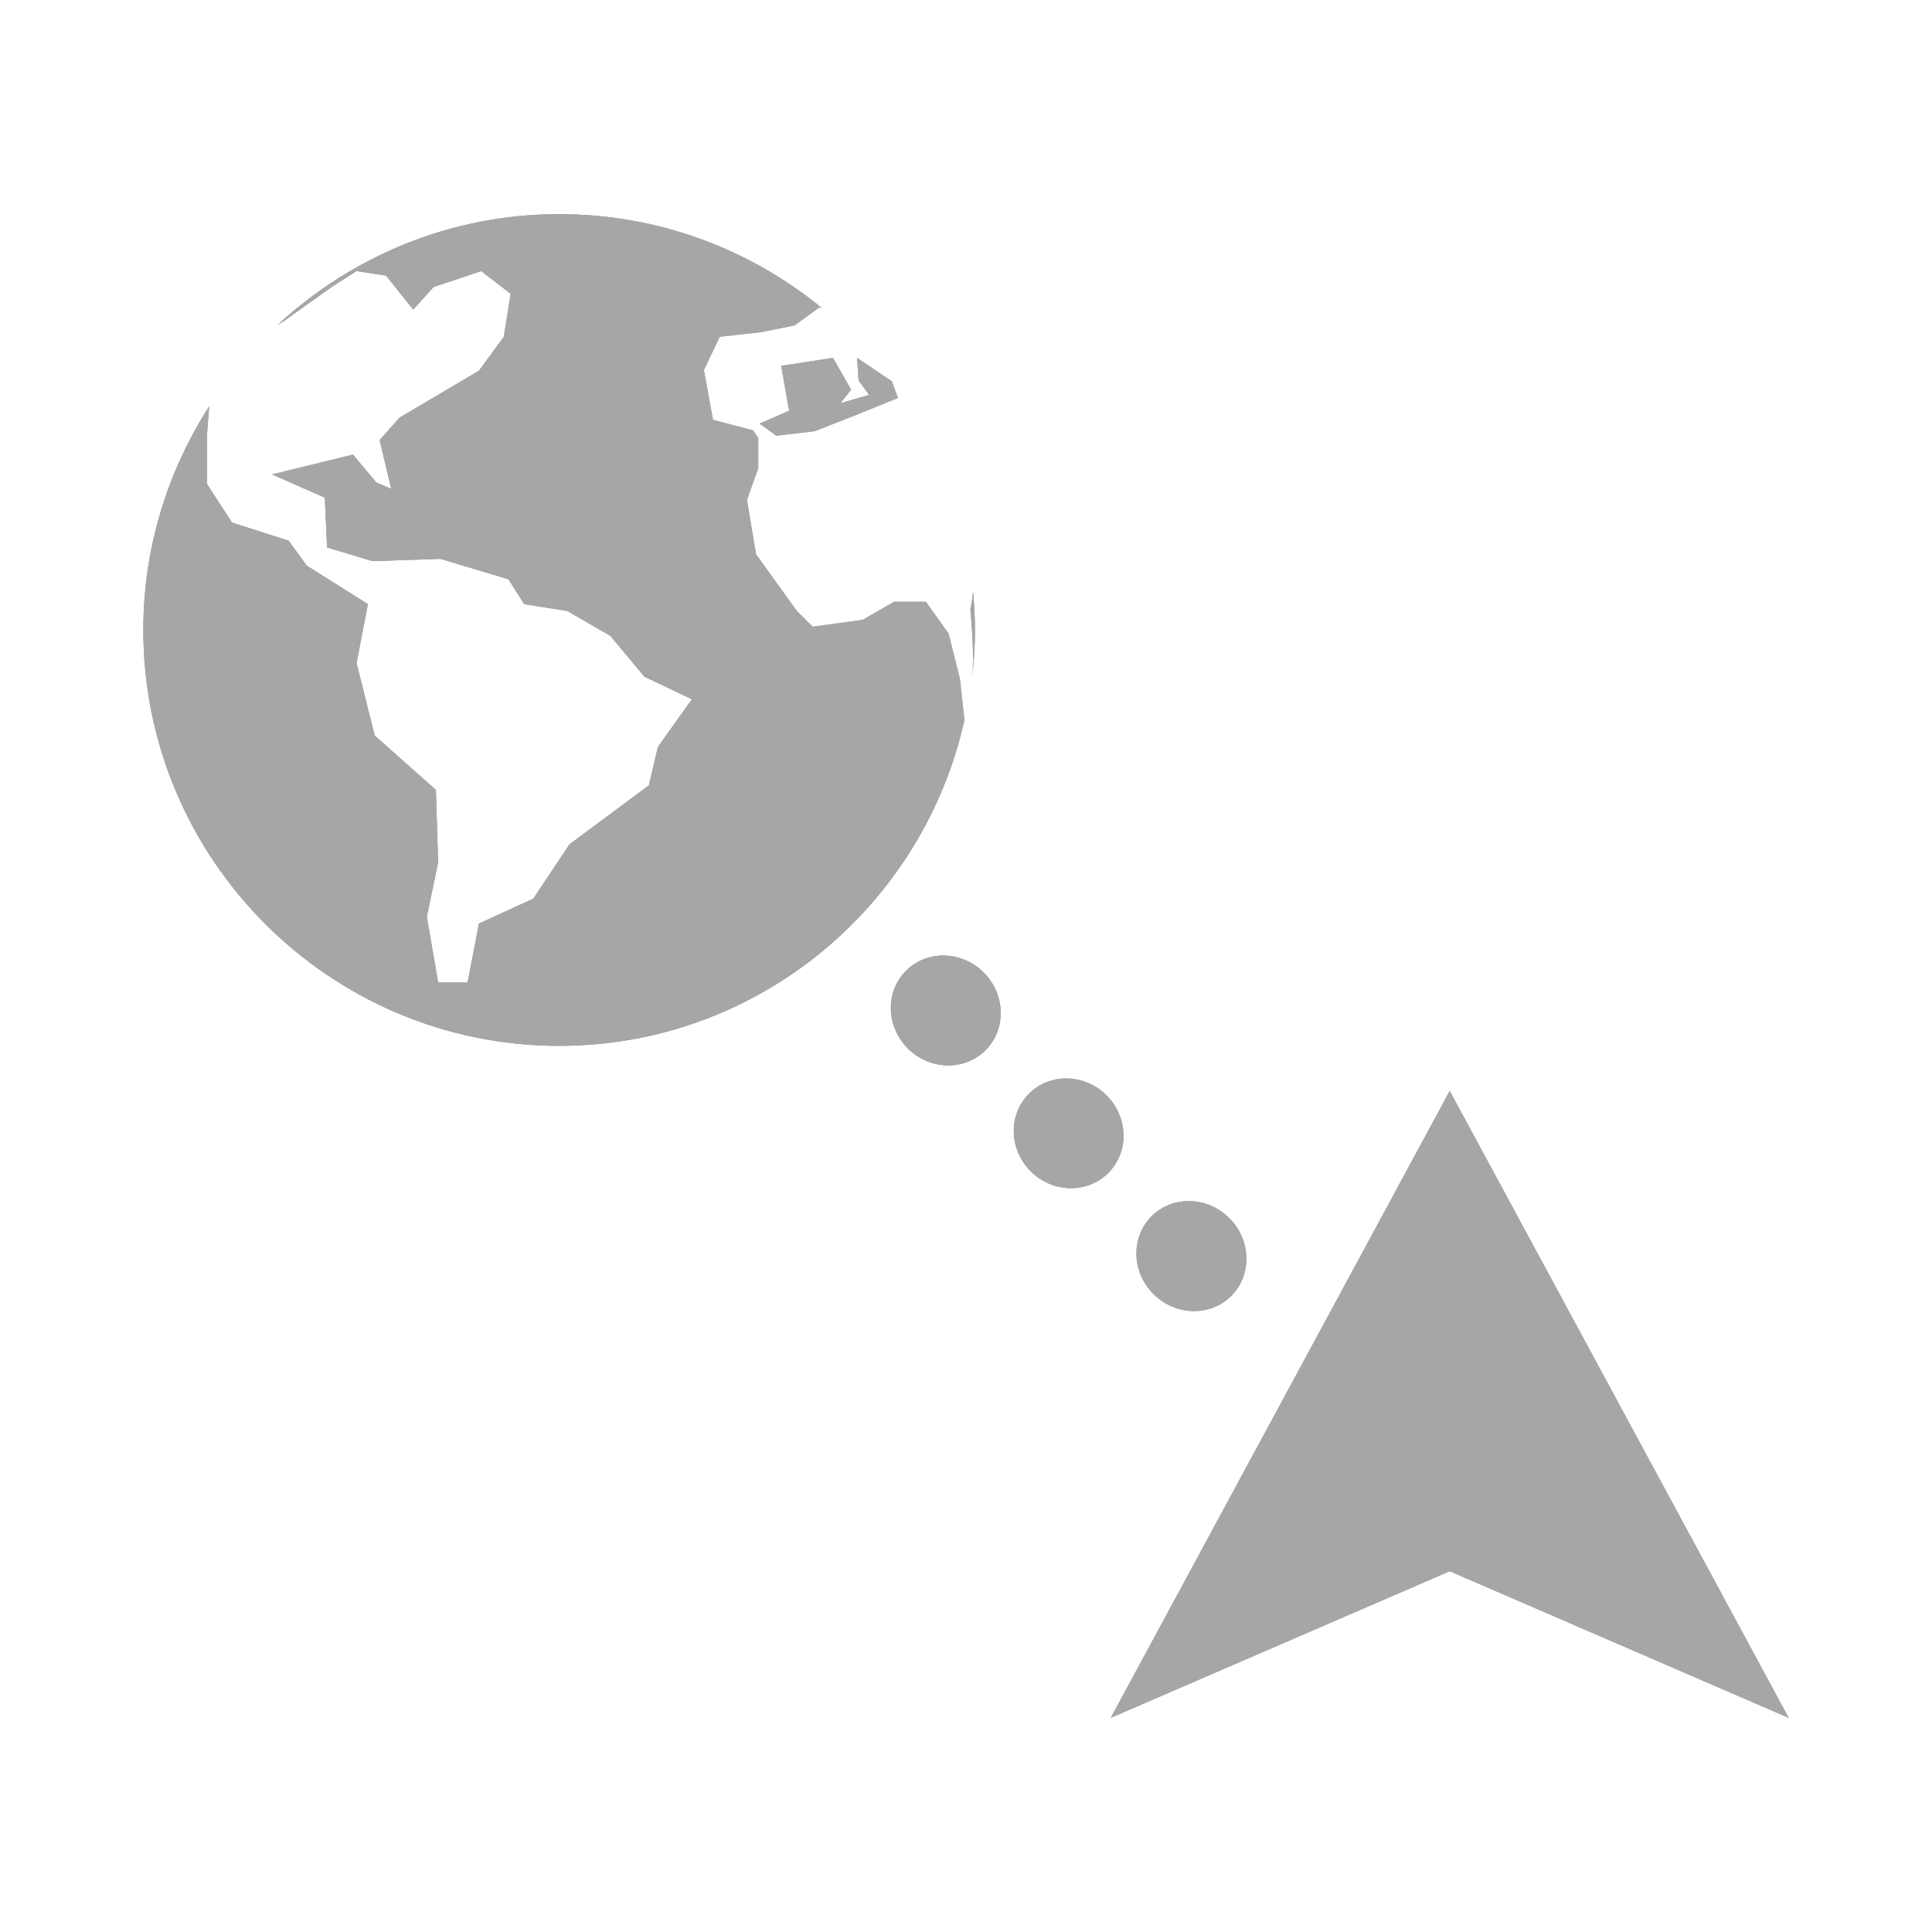 <?xml version="1.0" encoding="utf-8"?>
<!-- Generator: Adobe Illustrator 17.0.0, SVG Export Plug-In . SVG Version: 6.00 Build 0)  -->
<!DOCTYPE svg PUBLIC "-//W3C//DTD SVG 1.1//EN" "http://www.w3.org/Graphics/SVG/1.1/DTD/svg11.dtd">
<svg version="1.1" xmlns="http://www.w3.org/2000/svg" xmlns:xlink="http://www.w3.org/1999/xlink" x="0px" y="0px" width="114px"
	 height="114px" viewBox="0 0 114 114" xml:space="preserve">
<g id="normal">
	<polygon fill-rule="evenodd" clip-rule="evenodd" fill="#A6A6A6" points="105.543,101.363 85.543,92.711 65.542,101.363 
		85.543,64.373 105.543,101.363 	"/>
	<path fill="#A6A6A6" d="M58.152,61.97c-1.236,1.236-3.288,1.188-4.584-0.106c-1.294-1.296-1.342-3.347-0.106-4.584
		c1.236-1.236,3.288-1.188,4.584,0.106C59.341,58.682,59.389,60.734,58.152,61.97L58.152,61.97z M65.394,69.212
		c-1.236,1.236-3.285,1.191-4.577-0.101c-1.291-1.291-1.336-3.341-0.099-4.576c1.236-1.236,3.285-1.192,4.577,0.099
		C66.586,65.926,66.631,67.976,65.394,69.212L65.394,69.212z M72.649,76.467c-1.236,1.236-3.29,1.187-4.587-0.111
		c-1.297-1.297-1.347-3.35-0.111-4.587c1.236-1.236,3.29-1.187,4.587,0.111C73.836,73.176,73.886,75.231,72.649,76.467
		L72.649,76.467z"/>
	<path fill-rule="evenodd" clip-rule="evenodd" fill="#A6A6A6" d="M57.358,39.977c0.014-0.136,0.027-0.272,0.035-0.408
		c0.088-1.427-0.135-3.61-0.135-3.61c0,0,0.091-0.367,0.157-1.019c0.067,0.738,0.114,1.481,0.114,2.237
		C57.529,38.125,57.464,39.056,57.358,39.977L57.358,39.977z M56.94,42.321c0.059-0.274,0.135-0.543,0.184-0.82
		C57.049,41.878,56.982,42.161,56.94,42.321L56.94,42.321z M32.989,61.712c-13.526,0-24.532-11.006-24.532-24.535
		c0-4.859,1.438-9.38,3.884-13.196l-0.126,1.64v2.94l1.47,2.273l3.342,1.07l1.07,1.47l3.61,2.273l-0.669,3.477l1.07,4.278
		l3.61,3.208l0.135,4.278l-0.669,3.209l0.669,3.877h1.738l0.668-3.477l3.208-1.47l2.14-3.209l4.68-3.475l0.535-2.273l2.005-2.807
		l-2.807-1.337l-2.005-2.405l-2.54-1.47l-2.54-0.402l-0.937-1.47l-4.01-1.203l-4.01,0.133L19.3,32.304l-0.133-2.94l-3.11-1.369
		l4.765-1.171l1.377,1.637l0.886,0.386l-0.682-2.88l1.176-1.326l4.68-2.764l1.47-2.005l0.402-2.54l-1.738-1.336l-2.807,0.935
		l-1.204,1.337l-1.603-2.007l-1.739-0.266l-1.47,0.935l-2.807,2.005l-0.373,0.229c4.374-4.037,10.197-6.528,16.603-6.528
		c5.876,0,11.273,2.08,15.503,5.538l-0.146-0.042l-1.47,1.07l-2.005,0.4l-2.407,0.267l-0.935,1.962l0.535,2.94l2.362,0.623
		l0.311,0.447v1.782l-0.668,1.871l0.535,3.209l2.405,3.342l0.937,0.935l2.94-0.4l1.872-1.07h1.871l1.337,1.872l0.669,2.673
		l0.266,2.407c0,0,0.018-0.061,0.038-0.144C54.565,53.383,44.751,61.712,32.989,61.712L32.989,61.712z M48.079,25.441l-2.273,0.267
		l-0.98-0.713l1.738-0.758l-0.468-2.652l3.053-0.466l1.07,1.871l-0.625,0.802l1.694-0.49l-0.625-0.847l-0.09-1.336l2.05,1.381
		l0.357,0.98l-2.407,0.98L48.079,25.441L48.079,25.441z"/>
</g>
<g id="active">
	<polygon fill-rule="evenodd" clip-rule="evenodd" fill="#A6A6A6" points="105.543,101.363 85.543,92.711 65.542,101.363 
		85.543,64.373 105.543,101.363 	"/>
	<path fill="#A6A6A6" d="M58.152,61.97c-1.236,1.236-3.288,1.188-4.584-0.106c-1.294-1.296-1.342-3.347-0.106-4.584
		c1.236-1.236,3.288-1.188,4.584,0.106C59.341,58.682,59.389,60.734,58.152,61.97L58.152,61.97z M65.394,69.212
		c-1.236,1.236-3.285,1.191-4.577-0.101c-1.291-1.291-1.336-3.341-0.099-4.576c1.236-1.236,3.285-1.192,4.577,0.099
		C66.586,65.926,66.631,67.976,65.394,69.212L65.394,69.212z M72.649,76.467c-1.236,1.236-3.29,1.187-4.587-0.111
		c-1.297-1.297-1.347-3.35-0.111-4.587c1.236-1.236,3.29-1.187,4.587,0.111C73.836,73.176,73.886,75.231,72.649,76.467
		L72.649,76.467z"/>
	<path fill-rule="evenodd" clip-rule="evenodd" fill="#A6A6A6" d="M57.358,39.977c0.014-0.136,0.027-0.272,0.035-0.408
		c0.088-1.427-0.135-3.61-0.135-3.61c0,0,0.091-0.367,0.157-1.019c0.067,0.738,0.114,1.481,0.114,2.237
		C57.529,38.125,57.464,39.056,57.358,39.977L57.358,39.977z M56.94,42.321c0.059-0.274,0.135-0.543,0.184-0.82
		C57.049,41.878,56.982,42.161,56.94,42.321L56.94,42.321z M32.989,61.712c-13.526,0-24.532-11.006-24.532-24.535
		c0-4.859,1.438-9.38,3.884-13.196l-0.126,1.64v2.94l1.47,2.273l3.342,1.07l1.07,1.47l3.61,2.273l-0.669,3.477l1.07,4.278
		l3.61,3.208l0.135,4.278l-0.669,3.209l0.669,3.877h1.738l0.668-3.477l3.208-1.47l2.14-3.209l4.68-3.475l0.535-2.273l2.005-2.807
		l-2.807-1.337l-2.005-2.405l-2.54-1.47l-2.54-0.402l-0.937-1.47l-4.01-1.203l-4.01,0.133L19.3,32.304l-0.133-2.94l-3.11-1.369
		l4.765-1.171l1.377,1.637l0.886,0.386l-0.682-2.88l1.176-1.326l4.68-2.764l1.47-2.005l0.402-2.54l-1.738-1.336l-2.807,0.935
		l-1.204,1.337l-1.603-2.007l-1.739-0.266l-1.47,0.935l-2.807,2.005l-0.373,0.229c4.374-4.037,10.197-6.528,16.603-6.528
		c5.876,0,11.273,2.08,15.503,5.538l-0.146-0.042l-1.47,1.07l-2.005,0.4l-2.407,0.267l-0.935,1.962l0.535,2.94l2.362,0.623
		l0.311,0.447v1.782l-0.668,1.871l0.535,3.209l2.405,3.342l0.937,0.935l2.94-0.4l1.872-1.07h1.871l1.337,1.872l0.669,2.673
		l0.266,2.407c0,0,0.018-0.061,0.038-0.144C54.565,53.383,44.751,61.712,32.989,61.712L32.989,61.712z M48.079,25.441l-2.273,0.267
		l-0.98-0.713l1.738-0.758l-0.468-2.652l3.053-0.466l1.07,1.871l-0.625,0.802l1.694-0.49l-0.625-0.847l-0.09-1.336l2.05,1.381
		l0.357,0.98l-2.407,0.98L48.079,25.441L48.079,25.441z"/>
</g>
<g id="disabled" opacity="0.6">
	<polygon fill-rule="evenodd" clip-rule="evenodd" fill="#A6A6A6" points="105.543,101.363 85.543,92.711 65.542,101.363 
		85.543,64.373 105.543,101.363 	"/>
	<path fill="#A6A6A6" d="M58.152,61.97c-1.236,1.236-3.288,1.188-4.584-0.106c-1.294-1.296-1.342-3.347-0.106-4.584
		c1.236-1.236,3.288-1.188,4.584,0.106C59.341,58.682,59.389,60.734,58.152,61.97L58.152,61.97z M65.394,69.212
		c-1.236,1.236-3.285,1.191-4.577-0.101c-1.291-1.291-1.336-3.341-0.099-4.576c1.236-1.236,3.285-1.192,4.577,0.099
		C66.586,65.926,66.631,67.976,65.394,69.212L65.394,69.212z M72.649,76.467c-1.236,1.236-3.29,1.187-4.587-0.111
		c-1.297-1.297-1.347-3.35-0.111-4.587c1.236-1.236,3.29-1.187,4.587,0.111C73.836,73.176,73.886,75.231,72.649,76.467
		L72.649,76.467z"/>
	<path fill-rule="evenodd" clip-rule="evenodd" fill="#A6A6A6" d="M57.358,39.977c0.014-0.136,0.027-0.272,0.035-0.408
		c0.088-1.427-0.135-3.61-0.135-3.61c0,0,0.091-0.367,0.157-1.019c0.067,0.738,0.114,1.481,0.114,2.237
		C57.529,38.125,57.464,39.056,57.358,39.977L57.358,39.977z M56.94,42.321c0.059-0.274,0.135-0.543,0.184-0.82
		C57.049,41.878,56.982,42.161,56.94,42.321L56.94,42.321z M32.989,61.712c-13.526,0-24.532-11.006-24.532-24.535
		c0-4.859,1.438-9.38,3.884-13.196l-0.126,1.64v2.94l1.47,2.273l3.342,1.07l1.07,1.47l3.61,2.273l-0.669,3.477l1.07,4.278
		l3.61,3.208l0.135,4.278l-0.669,3.209l0.669,3.877h1.738l0.668-3.477l3.208-1.47l2.14-3.209l4.68-3.475l0.535-2.273l2.005-2.807
		l-2.807-1.337l-2.005-2.405l-2.54-1.47l-2.54-0.402l-0.937-1.47l-4.01-1.203l-4.01,0.133L19.3,32.304l-0.133-2.94l-3.11-1.369
		l4.765-1.171l1.377,1.637l0.886,0.386l-0.682-2.88l1.176-1.326l4.68-2.764l1.47-2.005l0.402-2.54l-1.738-1.336l-2.807,0.935
		l-1.204,1.337l-1.603-2.007l-1.739-0.266l-1.47,0.935l-2.807,2.005l-0.373,0.229c4.374-4.037,10.197-6.528,16.603-6.528
		c5.876,0,11.273,2.08,15.503,5.538l-0.146-0.042l-1.47,1.07l-2.005,0.4l-2.407,0.267l-0.935,1.962l0.535,2.94l2.362,0.623
		l0.311,0.447v1.782l-0.668,1.871l0.535,3.209l2.405,3.342l0.937,0.935l2.94-0.4l1.872-1.07h1.871l1.337,1.872l0.669,2.673
		l0.266,2.407c0,0,0.018-0.061,0.038-0.144C54.565,53.383,44.751,61.712,32.989,61.712L32.989,61.712z M48.079,25.441l-2.273,0.267
		l-0.98-0.713l1.738-0.758l-0.468-2.652l3.053-0.466l1.07,1.871l-0.625,0.802l1.694-0.49l-0.625-0.847l-0.09-1.336l2.05,1.381
		l0.357,0.98l-2.407,0.98L48.079,25.441L48.079,25.441z"/>
</g>
</svg>
